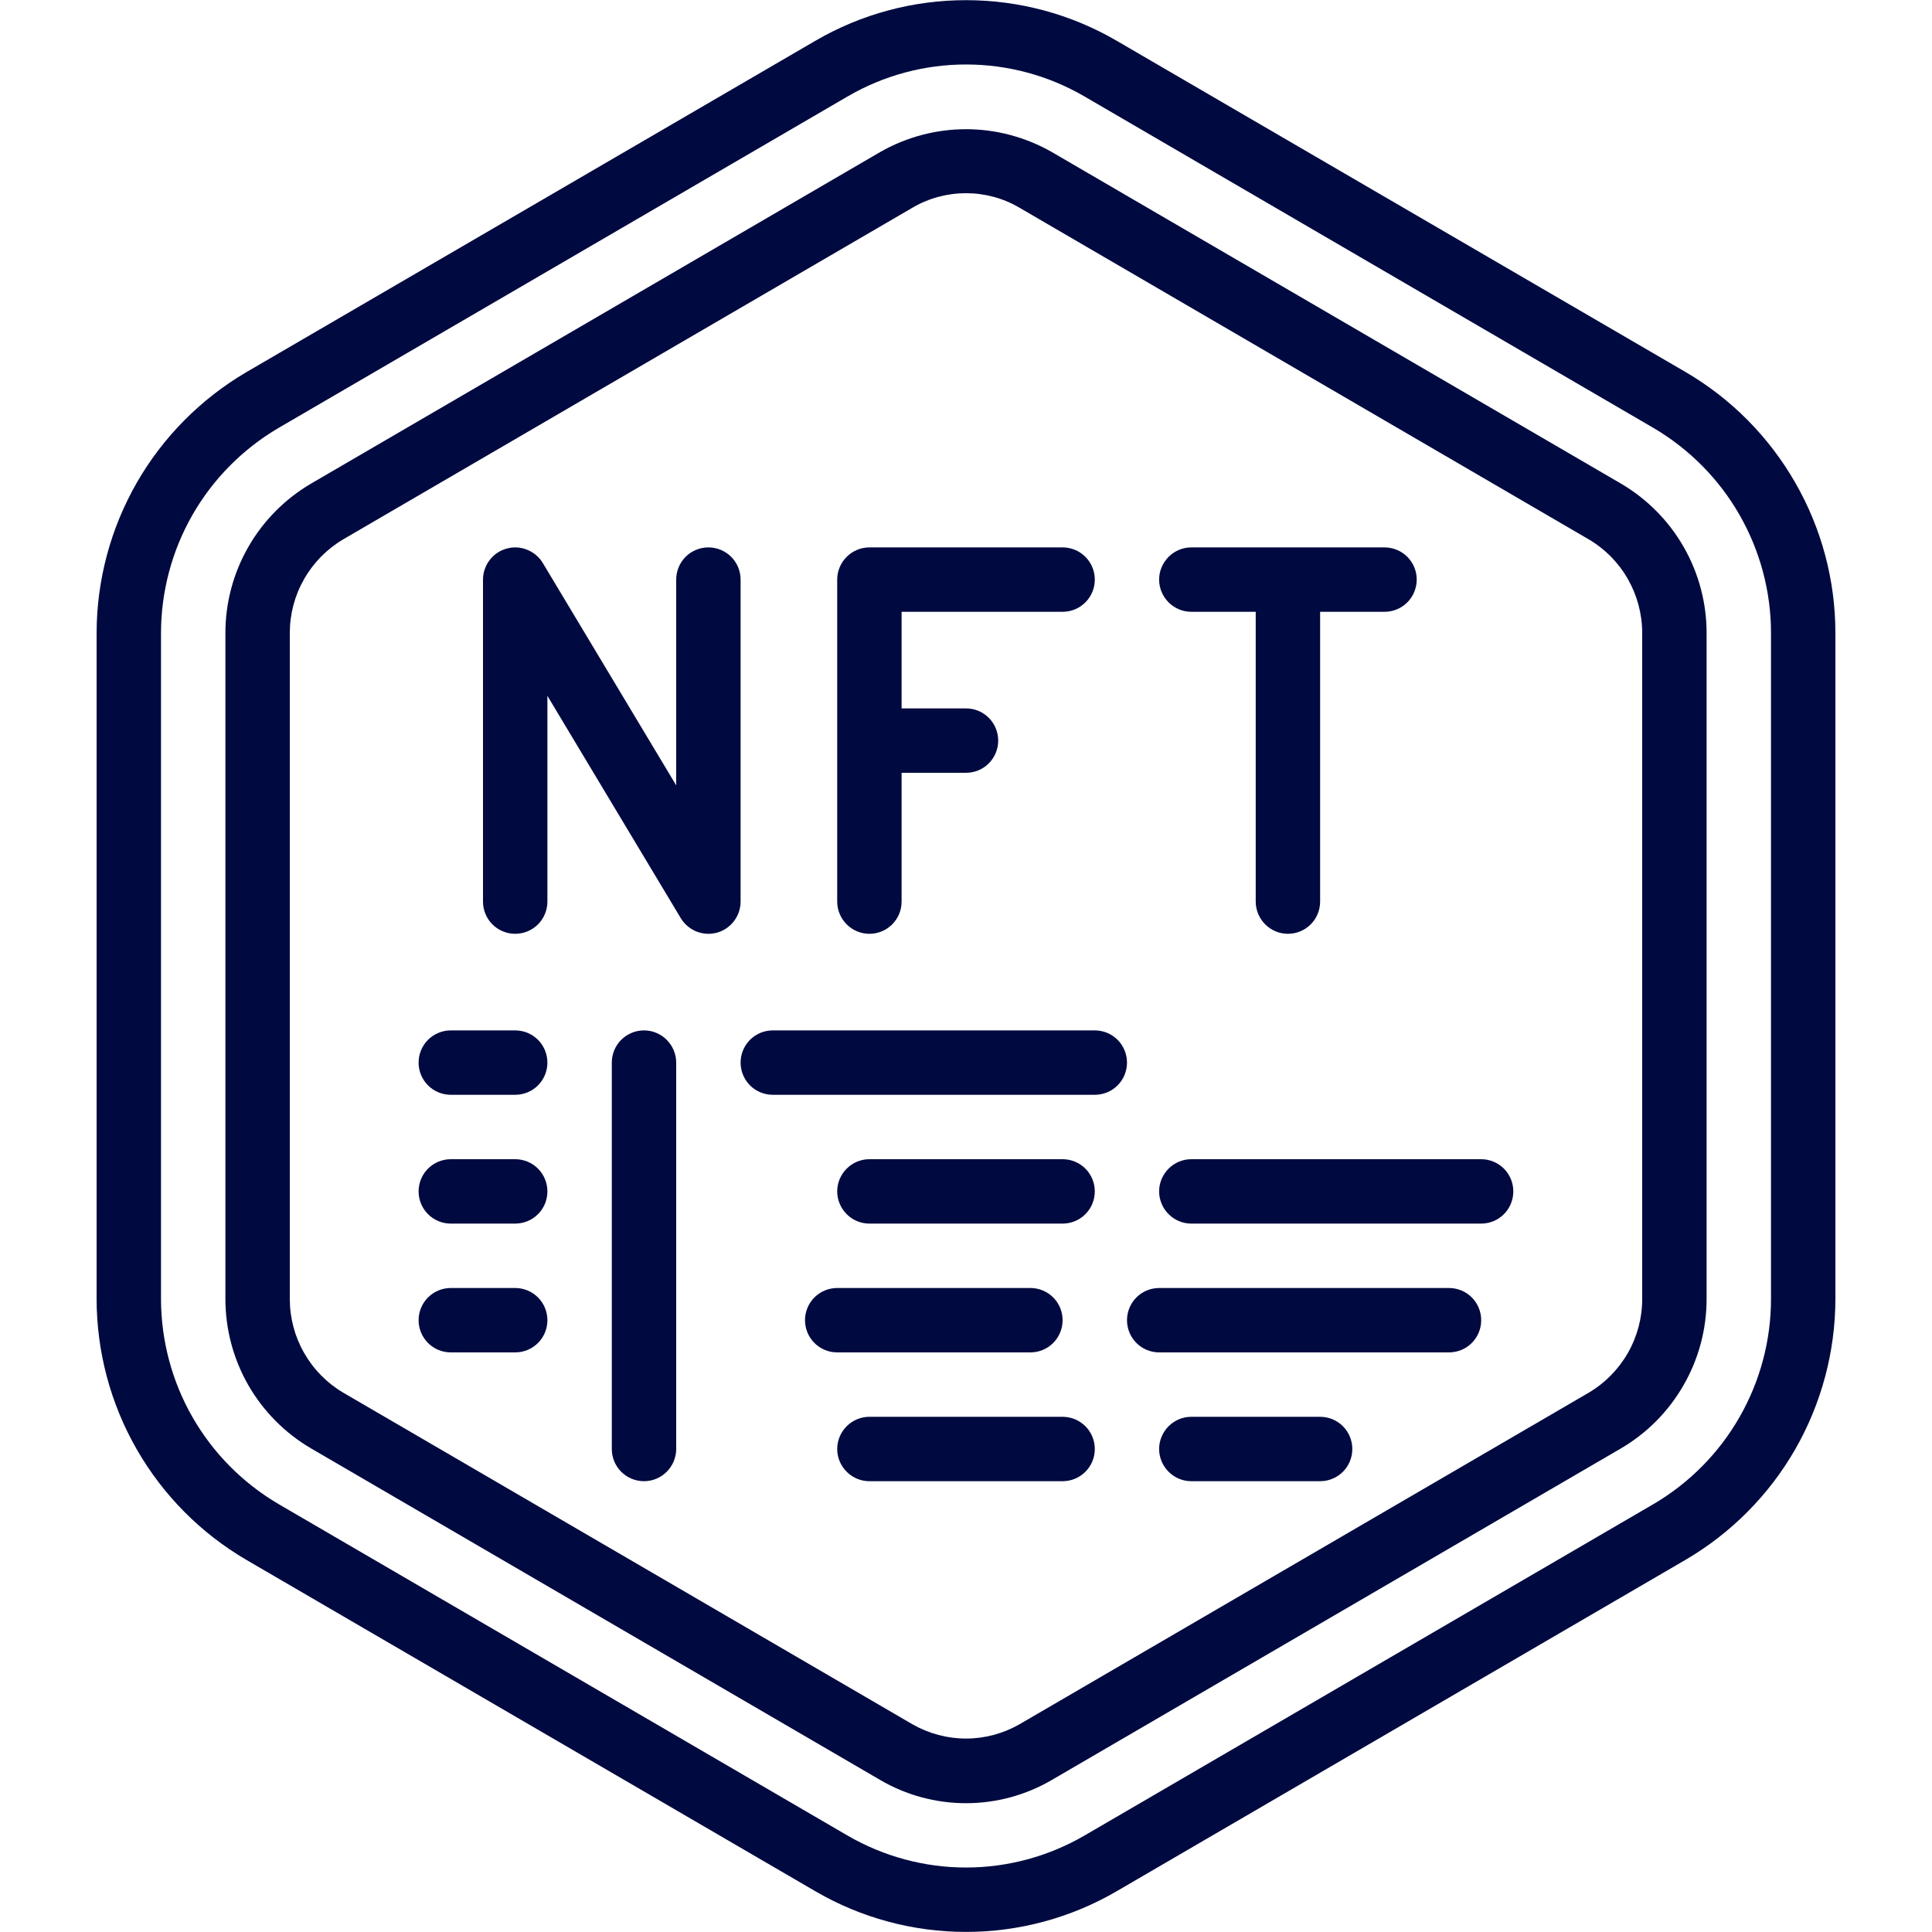 <svg width="24" height="24" viewBox="0 0 24 24" fill="none" xmlns="http://www.w3.org/2000/svg">
<path d="M10.129 23.494C10.697 23.825 11.343 23.999 12 23.999C12.657 23.999 13.303 23.825 13.871 23.494L20.943 19.374C21.507 19.043 21.976 18.57 22.302 18.002C22.627 17.434 22.799 16.791 22.8 16.136V7.864C22.8 7.208 22.628 6.565 22.302 5.997C21.976 5.428 21.508 4.955 20.943 4.624L13.871 0.506C13.303 0.175 12.658 0.002 12 0.002C11.343 0.002 10.698 0.175 10.13 0.506L3.057 4.625C2.493 4.957 2.024 5.43 1.698 5.998C1.373 6.566 1.201 7.209 1.2 7.864V16.136C1.201 16.791 1.372 17.435 1.698 18.003C2.024 18.572 2.493 19.045 3.058 19.376L10.129 23.494ZM2 16.136V7.864C2.001 7.349 2.135 6.843 2.391 6.396C2.647 5.949 3.016 5.577 3.46 5.316L10.533 1.196C10.978 0.937 11.485 0.801 12 0.801C12.516 0.801 13.022 0.937 13.468 1.196L20.54 5.316C20.984 5.577 21.353 5.949 21.609 6.396C21.865 6.843 22 7.349 22 7.864V16.136C22 16.651 21.865 17.157 21.609 17.604C21.353 18.051 20.985 18.423 20.541 18.684L13.468 22.804C13.022 23.062 12.516 23.199 12 23.199C11.484 23.199 10.978 23.062 10.532 22.804L3.46 18.684C3.016 18.423 2.647 18.051 2.391 17.604C2.135 17.157 2.001 16.651 2 16.136Z" fill="#000A40"/>
<path d="M10.935 22.112C11.258 22.301 11.626 22.4 12 22.4C12.374 22.4 12.741 22.301 13.065 22.112L20.137 17.992C20.461 17.802 20.729 17.531 20.915 17.205C21.102 16.88 21.2 16.511 21.2 16.136V7.864C21.2 7.488 21.102 7.12 20.915 6.794C20.729 6.469 20.46 6.198 20.137 6.008L13.065 1.888C12.74 1.703 12.373 1.605 12 1.605C11.626 1.605 11.259 1.703 10.935 1.888L3.863 6.008C3.54 6.198 3.271 6.469 3.085 6.794C2.898 7.12 2.8 7.488 2.8 7.864V16.136C2.8 16.512 2.898 16.88 3.084 17.206C3.271 17.531 3.539 17.802 3.863 17.992L10.935 22.112ZM3.6 7.864C3.6 7.628 3.661 7.397 3.778 7.193C3.895 6.988 4.063 6.818 4.265 6.699L11.337 2.579C11.538 2.461 11.767 2.4 12 2.4C12.233 2.4 12.461 2.461 12.662 2.579L19.734 6.699C19.937 6.818 20.105 6.988 20.222 7.193C20.338 7.397 20.4 7.628 20.4 7.864V16.136C20.4 16.372 20.339 16.603 20.222 16.807C20.105 17.011 19.937 17.182 19.735 17.301L12.662 21.421C12.46 21.536 12.232 21.597 12 21.597C11.768 21.597 11.539 21.536 11.337 21.421L4.265 17.301C4.063 17.182 3.895 17.012 3.778 16.807C3.661 16.603 3.6 16.372 3.6 16.136V7.864Z" fill="#000A40"/>
<path d="M6.4 11.6C6.506 11.6 6.608 11.558 6.683 11.483C6.758 11.408 6.8 11.306 6.8 11.2V8.644L8.457 11.406C8.493 11.465 8.543 11.514 8.603 11.548C8.663 11.582 8.731 11.6 8.8 11.6C8.836 11.6 8.872 11.595 8.907 11.586C8.991 11.562 9.065 11.512 9.118 11.442C9.171 11.373 9.2 11.287 9.2 11.2V7.2C9.2 7.094 9.158 6.992 9.083 6.917C9.008 6.842 8.906 6.8 8.8 6.8C8.694 6.8 8.592 6.842 8.517 6.917C8.442 6.992 8.4 7.094 8.4 7.2V9.756L6.743 6.994C6.698 6.919 6.629 6.861 6.548 6.829C6.467 6.796 6.377 6.791 6.293 6.815C6.209 6.838 6.135 6.888 6.082 6.958C6.029 7.028 6 7.113 6 7.2V11.2C6 11.306 6.042 11.408 6.117 11.483C6.192 11.558 6.294 11.6 6.4 11.6Z" fill="#000A40"/>
<path d="M10.8 11.6C10.906 11.6 11.008 11.558 11.083 11.483C11.158 11.408 11.2 11.306 11.2 11.2V9.6H12C12.107 9.6 12.208 9.558 12.283 9.483C12.358 9.408 12.4 9.306 12.4 9.2C12.4 9.094 12.358 8.992 12.283 8.917C12.208 8.842 12.107 8.8 12 8.8H11.2V7.6H13.2C13.306 7.6 13.408 7.558 13.483 7.483C13.558 7.408 13.6 7.306 13.6 7.2C13.6 7.094 13.558 6.992 13.483 6.917C13.408 6.842 13.306 6.8 13.2 6.8H10.8C10.694 6.8 10.593 6.842 10.518 6.917C10.443 6.992 10.4 7.094 10.4 7.2V11.2C10.4 11.306 10.443 11.408 10.518 11.483C10.593 11.558 10.694 11.6 10.8 11.6Z" fill="#000A40"/>
<path d="M14.799 7.6H15.599V11.2C15.599 11.306 15.642 11.408 15.717 11.483C15.792 11.558 15.893 11.6 15.999 11.6C16.105 11.6 16.207 11.558 16.282 11.483C16.357 11.408 16.399 11.306 16.399 11.2V7.6H17.199C17.305 7.6 17.407 7.558 17.482 7.483C17.557 7.408 17.599 7.306 17.599 7.2C17.599 7.094 17.557 6.992 17.482 6.917C17.407 6.842 17.305 6.8 17.199 6.8H14.799C14.693 6.8 14.592 6.842 14.517 6.917C14.442 6.992 14.399 7.094 14.399 7.2C14.399 7.306 14.442 7.408 14.517 7.483C14.592 7.558 14.693 7.6 14.799 7.6Z" fill="#000A40"/>
<path d="M9.6 13.6H13.6C13.706 13.6 13.808 13.558 13.883 13.483C13.958 13.408 14 13.306 14 13.2C14 13.094 13.958 12.992 13.883 12.917C13.808 12.842 13.706 12.8 13.6 12.8H9.6C9.494 12.8 9.392 12.842 9.317 12.917C9.242 12.992 9.2 13.094 9.2 13.2C9.2 13.306 9.242 13.408 9.317 13.483C9.392 13.558 9.494 13.6 9.6 13.6Z" fill="#000A40"/>
<path d="M13.2 14.4H10.8C10.694 14.4 10.593 14.442 10.518 14.517C10.443 14.592 10.4 14.694 10.4 14.8C10.4 14.906 10.443 15.008 10.518 15.083C10.593 15.158 10.694 15.2 10.8 15.2H13.2C13.306 15.2 13.408 15.158 13.483 15.083C13.558 15.008 13.6 14.906 13.6 14.8C13.6 14.694 13.558 14.592 13.483 14.517C13.408 14.442 13.306 14.4 13.2 14.4Z" fill="#000A40"/>
<path d="M14.799 15.2H18.399C18.506 15.2 18.607 15.158 18.682 15.083C18.757 15.008 18.799 14.906 18.799 14.8C18.799 14.694 18.757 14.592 18.682 14.517C18.607 14.442 18.506 14.4 18.399 14.4H14.799C14.693 14.4 14.592 14.442 14.517 14.517C14.442 14.592 14.399 14.694 14.399 14.8C14.399 14.906 14.442 15.008 14.517 15.083C14.592 15.158 14.693 15.2 14.799 15.2Z" fill="#000A40"/>
<path d="M13.2 17.6H10.8C10.694 17.6 10.593 17.642 10.518 17.717C10.443 17.792 10.4 17.894 10.4 18C10.4 18.106 10.443 18.208 10.518 18.283C10.593 18.358 10.694 18.4 10.8 18.4H13.2C13.306 18.4 13.408 18.358 13.483 18.283C13.558 18.208 13.6 18.106 13.6 18C13.6 17.894 13.558 17.792 13.483 17.717C13.408 17.642 13.306 17.6 13.2 17.6Z" fill="#000A40"/>
<path d="M16.399 17.6H14.799C14.693 17.6 14.592 17.642 14.517 17.717C14.442 17.792 14.399 17.894 14.399 18C14.399 18.106 14.442 18.208 14.517 18.283C14.592 18.358 14.693 18.4 14.799 18.4H16.399C16.506 18.4 16.607 18.358 16.682 18.283C16.757 18.208 16.799 18.106 16.799 18C16.799 17.894 16.757 17.792 16.682 17.717C16.607 17.642 16.506 17.6 16.399 17.6Z" fill="#000A40"/>
<path d="M12.8 16.8C12.906 16.8 13.008 16.758 13.083 16.683C13.158 16.608 13.2 16.506 13.2 16.4C13.2 16.294 13.158 16.192 13.083 16.117C13.008 16.042 12.906 16 12.8 16H10.4C10.294 16 10.192 16.042 10.117 16.117C10.042 16.192 10 16.294 10 16.4C10 16.506 10.042 16.608 10.117 16.683C10.192 16.758 10.294 16.8 10.4 16.8H12.8Z" fill="#000A40"/>
<path d="M14.4 16.8H18C18.106 16.8 18.208 16.758 18.283 16.683C18.358 16.608 18.4 16.506 18.4 16.4C18.4 16.294 18.358 16.192 18.283 16.117C18.208 16.042 18.106 16 18 16H14.4C14.294 16 14.192 16.042 14.117 16.117C14.042 16.192 14 16.294 14 16.4C14 16.506 14.042 16.608 14.117 16.683C14.192 16.758 14.294 16.8 14.4 16.8Z" fill="#000A40"/>
<path d="M8 12.8C7.894 12.8 7.792 12.842 7.717 12.917C7.642 12.992 7.6 13.094 7.6 13.2V18C7.6 18.106 7.642 18.208 7.717 18.283C7.792 18.358 7.894 18.4 8 18.4C8.106 18.4 8.207 18.358 8.282 18.283C8.357 18.208 8.4 18.106 8.4 18V13.2C8.4 13.094 8.357 12.992 8.282 12.917C8.207 12.842 8.106 12.8 8 12.8Z" fill="#000A40"/>
<path d="M5.6 13.6H6.4C6.506 13.6 6.608 13.558 6.683 13.483C6.758 13.408 6.8 13.306 6.8 13.2C6.8 13.094 6.758 12.992 6.683 12.917C6.608 12.842 6.506 12.8 6.4 12.8H5.6C5.494 12.8 5.392 12.842 5.317 12.917C5.242 12.992 5.2 13.094 5.2 13.2C5.2 13.306 5.242 13.408 5.317 13.483C5.392 13.558 5.494 13.6 5.6 13.6Z" fill="#000A40"/>
<path d="M5.6 15.2H6.4C6.506 15.2 6.608 15.158 6.683 15.083C6.758 15.008 6.8 14.906 6.8 14.8C6.8 14.694 6.758 14.592 6.683 14.517C6.608 14.442 6.506 14.4 6.4 14.4H5.6C5.494 14.4 5.392 14.442 5.317 14.517C5.242 14.592 5.2 14.694 5.2 14.8C5.2 14.906 5.242 15.008 5.317 15.083C5.392 15.158 5.494 15.2 5.6 15.2Z" fill="#000A40"/>
<path d="M5.6 16.8H6.4C6.506 16.8 6.608 16.758 6.683 16.683C6.758 16.608 6.8 16.506 6.8 16.4C6.8 16.294 6.758 16.192 6.683 16.117C6.608 16.042 6.506 16 6.4 16H5.6C5.494 16 5.392 16.042 5.317 16.117C5.242 16.192 5.2 16.294 5.2 16.4C5.2 16.506 5.242 16.608 5.317 16.683C5.392 16.758 5.494 16.8 5.6 16.8Z" fill="#000A40"/>
</svg>
